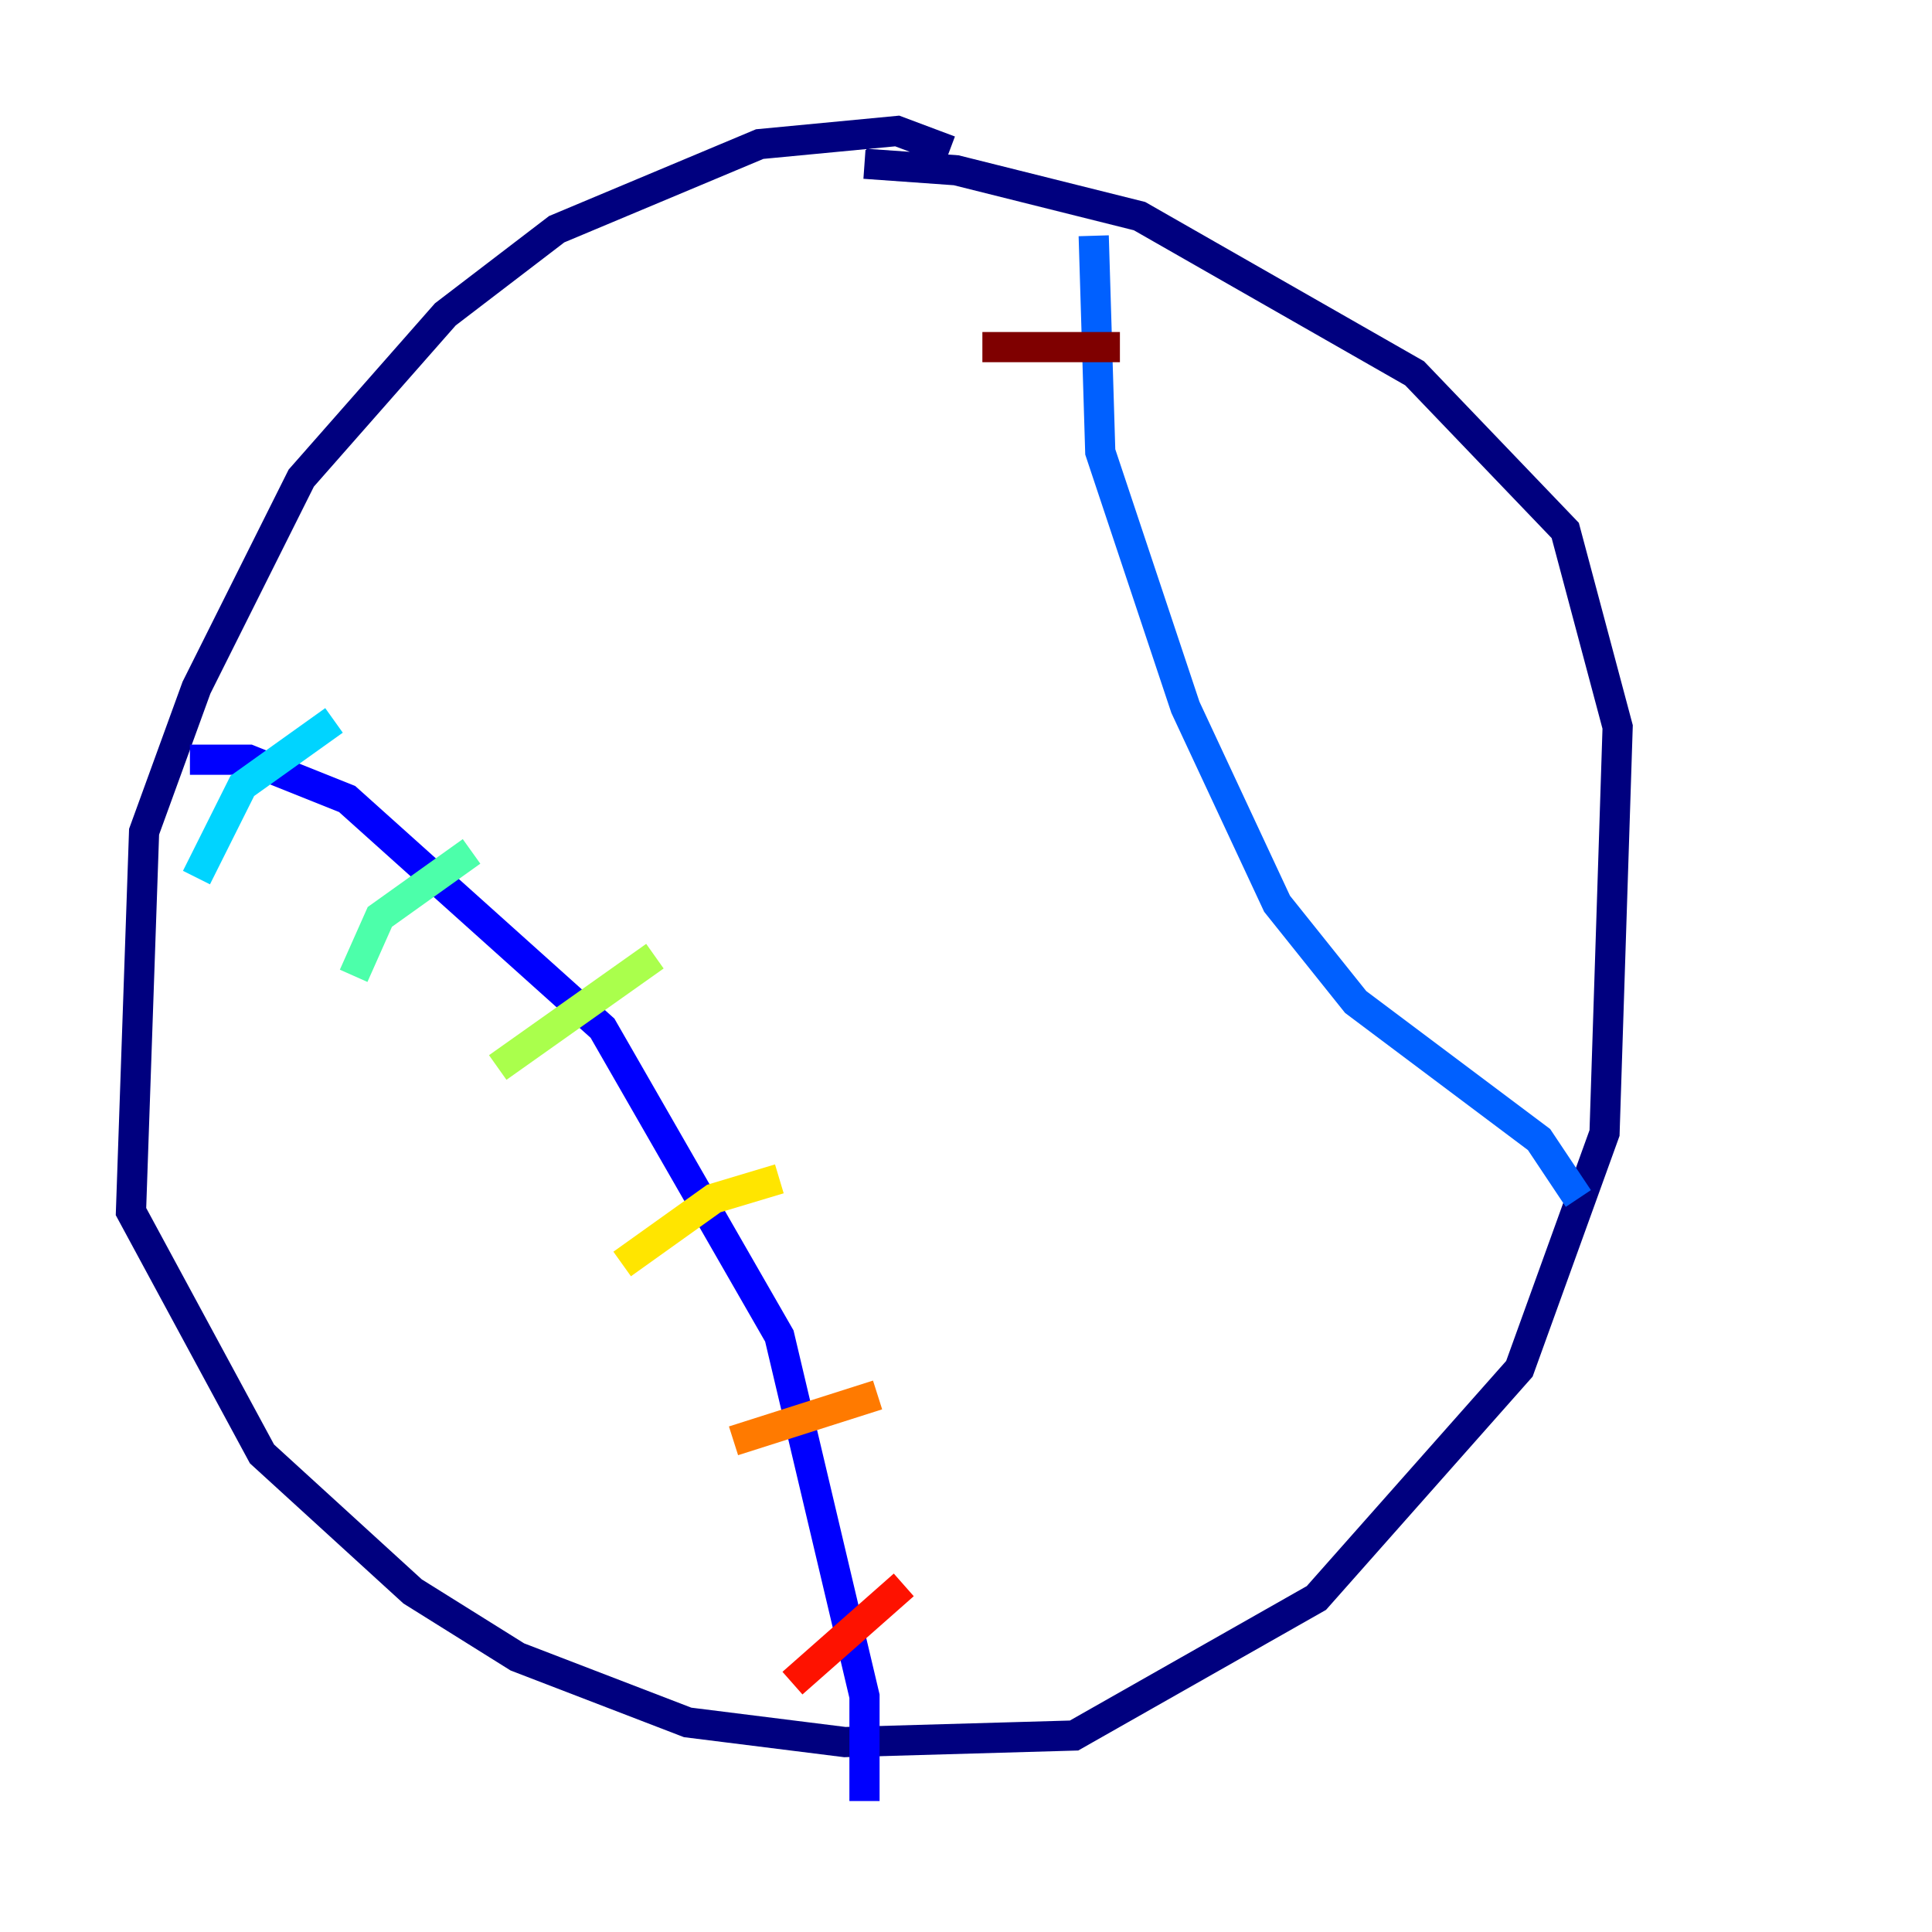 <?xml version="1.0" encoding="utf-8" ?>
<svg baseProfile="tiny" height="128" version="1.2" viewBox="0,0,128,128" width="128" xmlns="http://www.w3.org/2000/svg" xmlns:ev="http://www.w3.org/2001/xml-events" xmlns:xlink="http://www.w3.org/1999/xlink"><defs /><polyline fill="none" points="62.915,9.98 59.444,8.678 50.332,9.546 36.881,15.186 29.505,20.827 19.959,31.675 13.017,45.559 9.546,55.105 8.678,80.271 17.356,96.325 27.336,105.437 34.278,109.776 45.559,114.115 55.973,115.417 71.159,114.983 87.214,105.871 100.664,90.685 106.305,75.064 107.173,48.163 103.702,35.146 93.722,24.732 75.498,14.319 63.349,11.281 57.275,10.848" stroke="#00007f" stroke-width="2" /><polyline fill="none" points="12.583,50.332 16.488,50.332 22.997,52.936 39.919,68.122 51.634,88.515 57.275,112.38 57.275,119.322" stroke="#0000fe" stroke-width="2" /><polyline fill="none" points="72.461,15.62 72.895,29.939 78.536,46.861 84.61,59.878 89.817,66.386 101.966,75.498 104.57,79.403" stroke="#0060ff" stroke-width="2" /><polyline fill="none" points="13.017,58.142 16.054,52.068 22.129,47.729" stroke="#00d4ff" stroke-width="2" /><polyline fill="none" points="23.43,64.651 25.166,60.746 31.241,56.407" stroke="#4cffaa" stroke-width="2" /><polyline fill="none" points="32.976,70.725 43.39,63.349" stroke="#aaff4c" stroke-width="2" /><polyline fill="none" points="41.22,83.742 47.295,79.403 51.634,78.102" stroke="#ffe500" stroke-width="2" /><polyline fill="none" points="48.597,95.458 58.142,92.42" stroke="#ff7a00" stroke-width="2" /><polyline fill="none" points="52.502,111.512 59.878,105.003" stroke="#fe1200" stroke-width="2" /><polyline fill="none" points="65.085,22.997 74.197,22.997" stroke="#7f0000" stroke-width="2" /></svg>